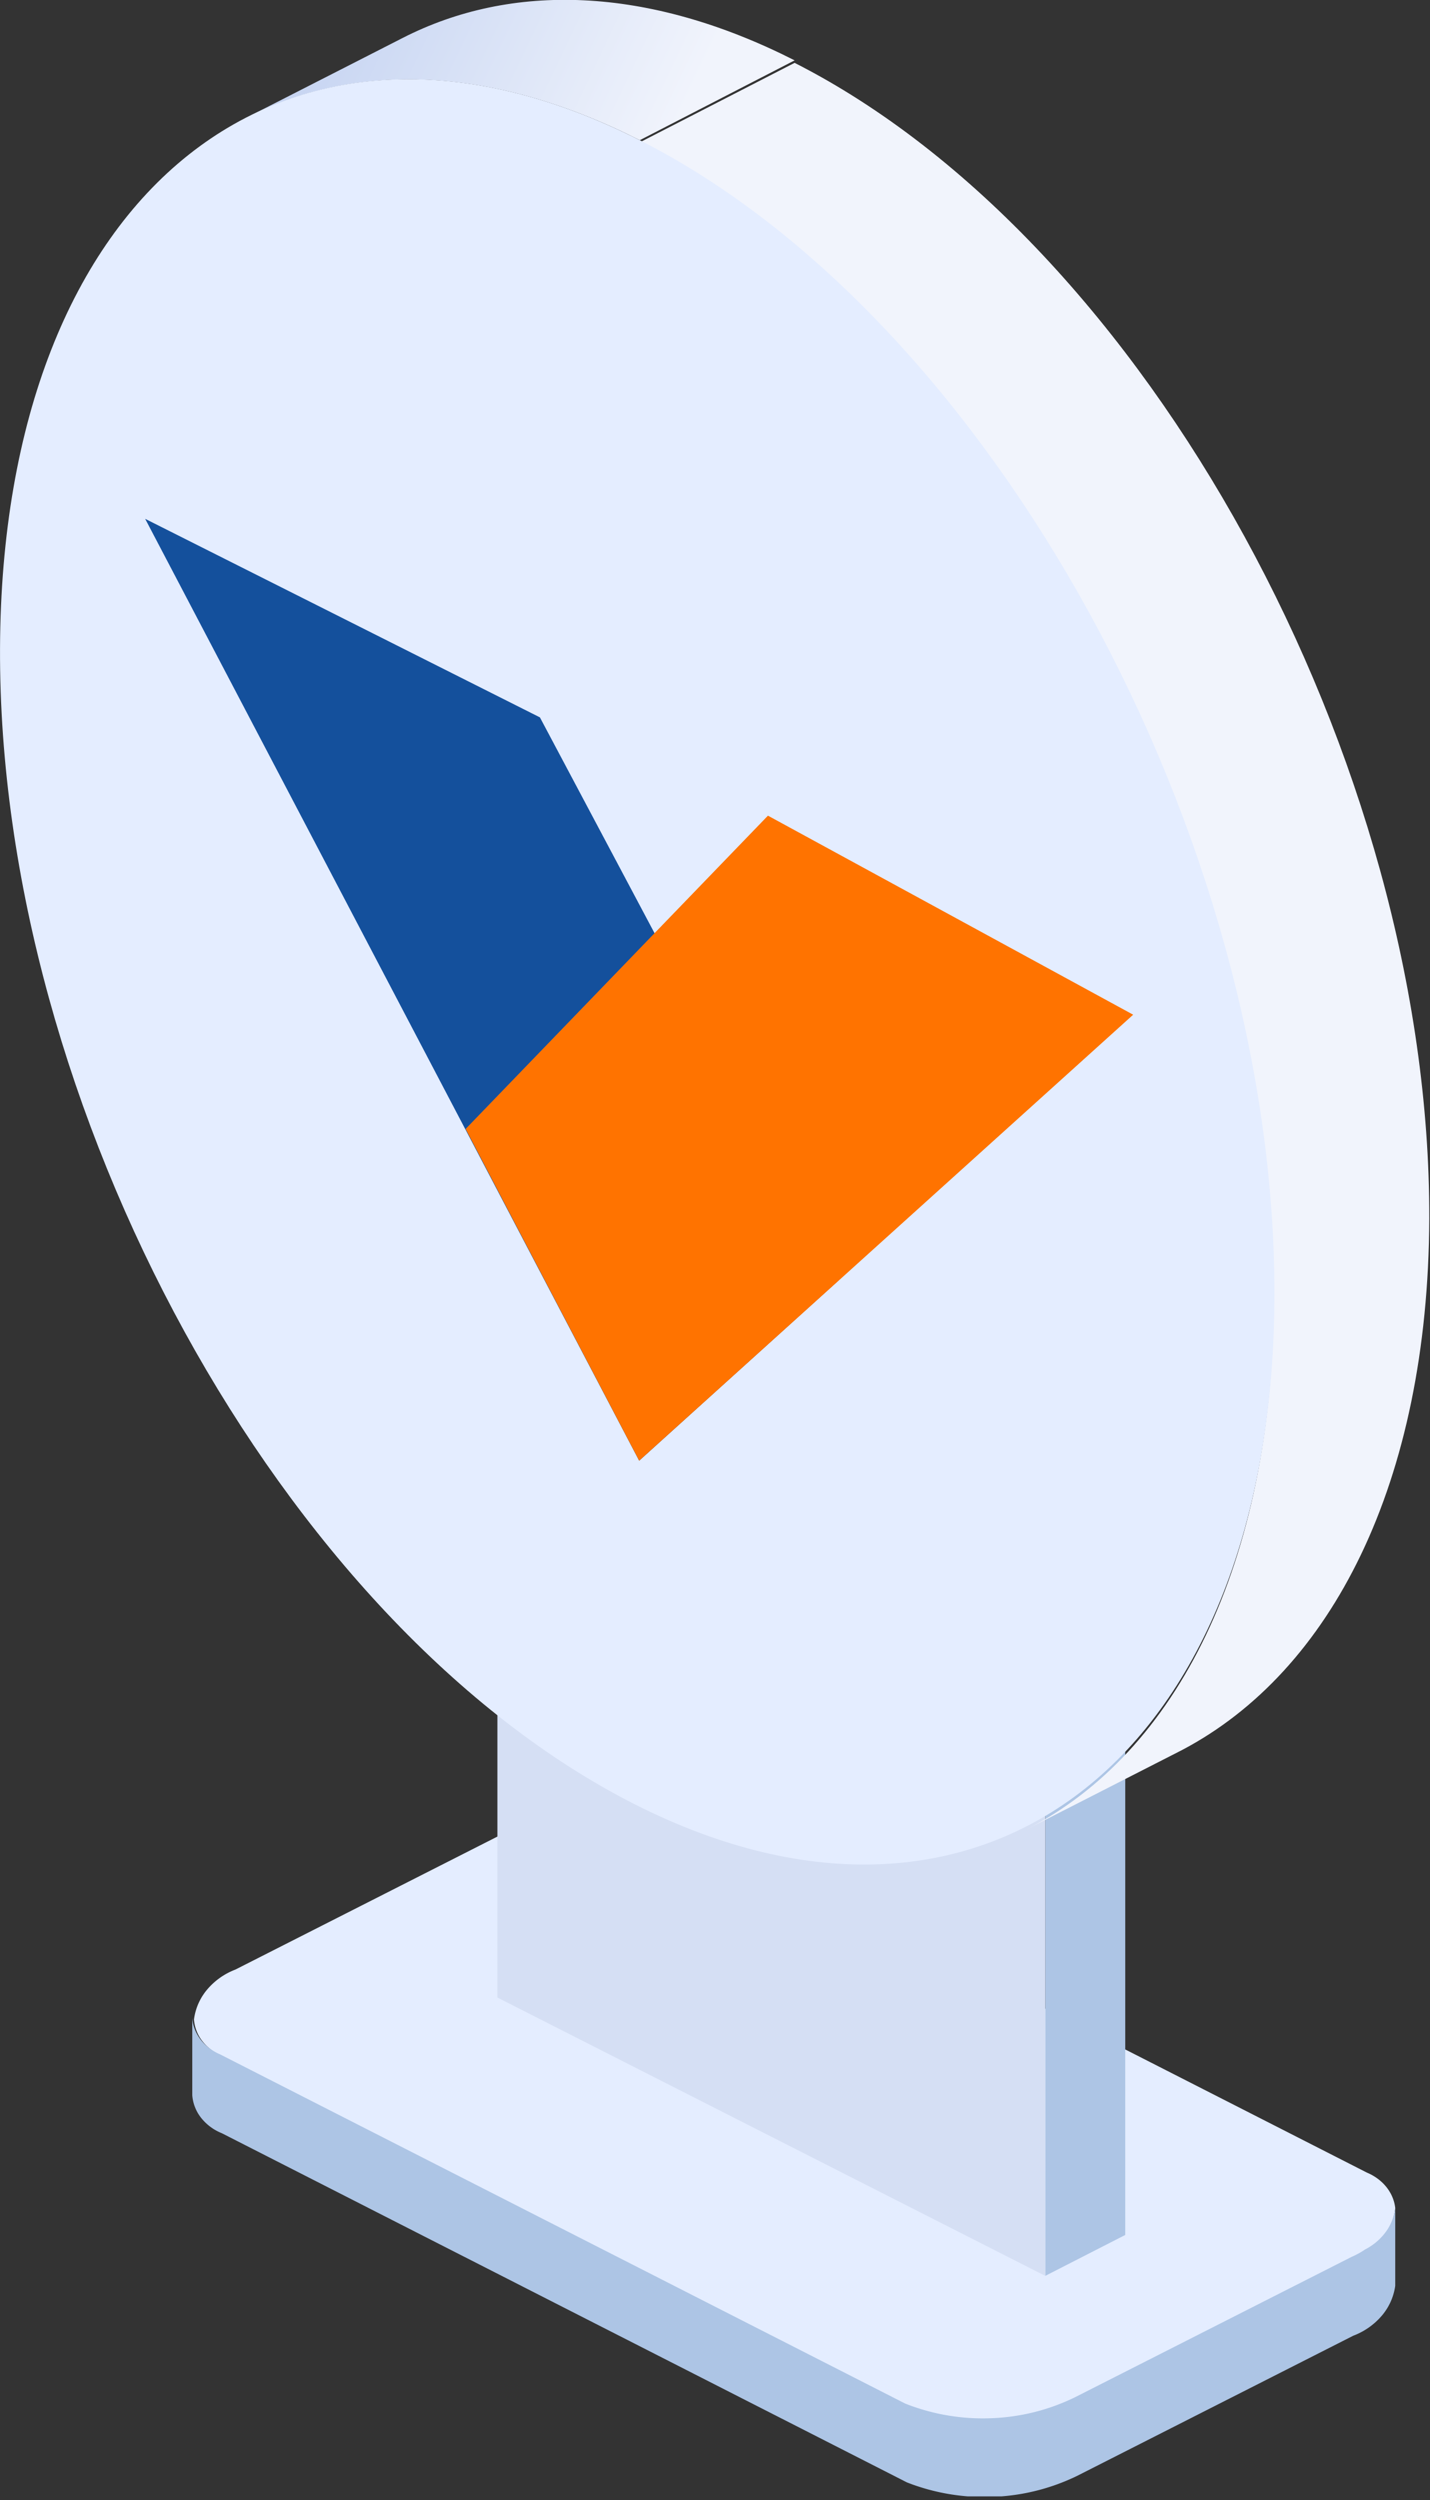 <svg width="95" height="166" fill="none" xmlns="http://www.w3.org/2000/svg"><rect width="100%" height="100%" fill="#333333" stroke="none"/><g clip-path="url(#a)"><path d="M92.69 146.599a3.316 3.316 0 0 1-.575 1.569 3.87 3.87 0 0 1-1.308 1.18 5.416 5.416 0 0 1-.904.497l-18.35 9.407a13.838 13.838 0 0 1-5.593 1.403 14.012 14.012 0 0 1-5.71-.973l-45.517-23.185a3.196 3.196 0 0 1-1.296-.989 2.658 2.658 0 0 1-.55-1.429 3.836 3.836 0 0 1 .871-1.98 4.604 4.604 0 0 1 1.88-1.332l18.349-9.308a13.926 13.926 0 0 1 5.598-1.378 14.094 14.094 0 0 1 5.706.981l45.516 23.185c.518.216.965.546 1.295.958.33.412.533.892.589 1.394Z" fill="#E4EDFF"/><path d="M92.69 146.598v5.167a3.871 3.871 0 0 1-.892 1.983 4.655 4.655 0 0 1-1.896 1.329l-18.35 9.308a13.963 13.963 0 0 1-5.593 1.391 14.13 14.13 0 0 1-5.71-.961L14.733 141.63a3.323 3.323 0 0 1-1.374-1.022 2.755 2.755 0 0 1-.586-1.495v-5.134c.036.51.226 1.004.55 1.429.325.425.772.766 1.297.988l45.516 23.186a14.01 14.01 0 0 0 5.71.972 13.806 13.806 0 0 0 5.593-1.403l18.35-9.307c.32-.138.623-.305.904-.497a3.916 3.916 0 0 0 1.372-1.165 3.33 3.33 0 0 0 .625-1.584Z" fill="#ADC5E5"/><path d="M74.754 148.387v-43.754l-5.313 2.716v43.754l5.313-2.716Z" fill="#ADC5E5"/><path d="M69.44 104.635 33.044 86.152v46.471l36.398 18.482v-46.47Z" fill="#D5DFF4"/><path d="m16.43 7.784 10.324-5.266C33.95-1.16 42.994-.96 52.79 4.008l-10.286 5.3c-9.835-4.968-18.84-5.2-26.074-1.524Z" fill="url(#b)"/><path d="M78.524 116.193 68.2 121.46c9.947-5.068 16.352-17.588 16.428-35.275 0-30.473-18.84-64.854-42.163-76.712l10.324-5.3c23.398 11.892 42.238 46.372 42.163 76.745-.076 17.522-6.481 30.042-16.428 35.275Z" fill="#F1F4FC"/><path d="M42.502 9.308C65.901 21.166 84.74 55.679 84.665 86.019c-.075 30.34-19.178 45.609-42.54 33.752C18.766 107.913-.112 73.598.002 43.059.114 12.521 19.104-2.55 42.502 9.308Z" fill="#E4EDFF"/><path d="M35.87 47.63 9.644 34.447l32.818 62.535 13.263-11.99L35.869 47.63Z" fill="#14509C"/><path d="M51.017 54.154 75.281 67.37 42.463 96.981l-11.53-22.026 20.084-20.8Z" fill="#FF7300"/></g><defs><linearGradient id="b" x1="19.686" y1="0" x2="43.527" y2="11.365" gradientUnits="userSpaceOnUse"><stop stop-color="#C3D2F1"/><stop offset="1" stop-color="#F1F4FC"/></linearGradient><clipPath id="a"><path fill="#fff" d="M0 0h94.951v165.744H0z"/></clipPath></defs></svg>